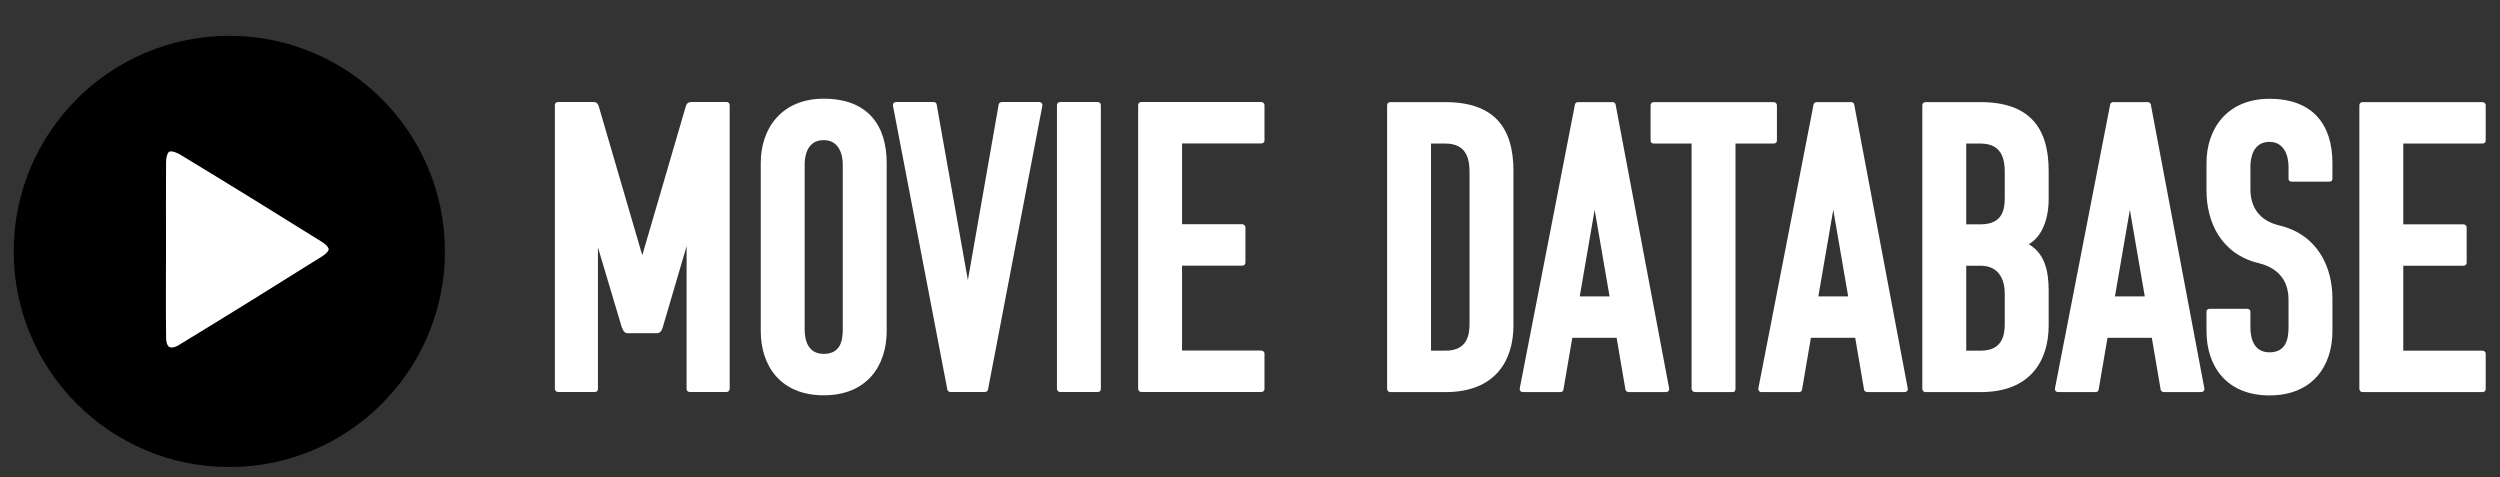 <?xml version="1.0" encoding="utf-8"?>
<!-- Generator: Adobe Illustrator 26.5.0, SVG Export Plug-In . SVG Version: 6.00 Build 0)  -->
<svg version="1.2" baseProfile="tiny" id="Layer_1" xmlns="http://www.w3.org/2000/svg" xmlns:xlink="http://www.w3.org/1999/xlink"
	 x="0px" y="0px" viewBox="0 0 965.59 184.42" overflow="visible" xml:space="preserve">
<rect x="0" y="0" width="965.59" height="184.42" fill="#333333" stroke="none"/>
<rect x="-35.06" y="256.31" fill="#EF3B39" width="1056" height="255.25"/>
<g>
	<path fill="#FFFFFF" d="M558.31,151.44h-21.28c-0.96,0-1.28-0.8-1.28-1.28V40.72c0-0.8,0.48-1.28,1.28-1.28h21.12
		c19.04,0,26.4,9.92,26.4,26.56v59.68C584.55,139.12,577.67,151.44,558.31,151.44z M552.71,55.44v80h5.6c8.64,0,9.28-6.4,9.28-10.56
		V66.64c0-5.28-1.12-11.2-9.44-11.2H552.71z"/>
	<path fill="#FFFFFF" d="M622.79,39.44c0.96,0,1.28,0.8,1.28,1.28l20.64,109.44c0,0.8-0.48,1.28-1.28,1.28h-14.4
		c-0.64,0-1.28-0.48-1.28-1.28l-3.36-19.68h-17.12l-3.36,19.68c0,0.8-0.48,1.28-1.28,1.28h-14.4c-0.8,0-1.28-0.48-1.28-1.28
		l21.28-109.44c0-0.48,0.32-1.28,1.28-1.28H622.79z M610.15,114.48h11.52l-5.76-33.44L610.15,114.48z"/>
	<path fill="#FFFFFF" d="M670.31,55.44v94.72c0,0.96-0.48,1.28-1.12,1.28h-14.56c-0.8,0-1.28-0.8-1.28-1.28V55.44h-14.56
		c-0.96,0-1.28-0.64-1.28-1.12v-13.6c0-0.8,0.48-1.28,1.28-1.28h46.24c0.64,0,1.28,0.48,1.28,1.28v13.6c0,0.8-0.64,1.12-1.28,1.12
		H670.31z"/>
	<path fill="#FFFFFF" d="M714.95,39.44c0.96,0,1.28,0.8,1.28,1.28l20.64,109.44c0,0.8-0.48,1.28-1.28,1.28h-14.4
		c-0.64,0-1.28-0.48-1.28-1.28l-3.36-19.68h-17.12l-3.36,19.68c0,0.8-0.48,1.28-1.28,1.28h-14.4c-0.8,0-1.28-0.48-1.28-1.28
		l21.28-109.44c0-0.48,0.32-1.28,1.28-1.28H714.95z M702.31,114.48h11.52l-5.76-33.44L702.31,114.48z"/>
	<path fill="#FFFFFF" d="M791.27,66v10.88c0,7.68-2.56,14.56-7.68,17.44c5.92,3.52,7.68,9.76,7.68,17.92v13.44
		c0,13.44-6.88,25.76-26.24,25.76h-19.2h-0.16h-1.92c-0.96,0-1.28-0.8-1.28-1.28V40.72c0-0.8,0.48-1.28,1.28-1.28h1.76h0.32h19.04
		C783.91,39.44,791.27,49.36,791.27,66z M759.43,55.44v31.2h5.6c8.64,0,9.28-6.08,9.28-10.24v-9.76c0-5.28-1.12-11.2-9.44-11.2
		H759.43z M759.43,102.64v32.8h5.6c8.64,0,9.28-6.4,9.28-10.56v-11.52c0-5.28-2.24-10.72-9.28-10.72H759.43z"/>
	<path fill="#FFFFFF" d="M829.51,39.44c0.96,0,1.28,0.8,1.28,1.28l20.64,109.44c0,0.8-0.48,1.28-1.28,1.28h-14.4
		c-0.64,0-1.28-0.48-1.28-1.28l-3.36-19.68h-17.12l-3.36,19.68c0,0.8-0.48,1.28-1.28,1.28h-14.4c-0.8,0-1.28-0.48-1.28-1.28
		l21.28-109.44c0-0.48,0.32-1.28,1.28-1.28H829.51z M816.87,114.48h11.52l-5.76-33.44L816.87,114.48z"/>
	<path fill="#FFFFFF" d="M876.55,136.08c6.56,0,7.36-5.44,7.36-9.6v-10.72c0-6.4-3.04-12-11.36-14.08
		c-14.88-3.52-20.32-16.16-20.32-28V62.96c0-13.44,8.16-24.8,24.32-24.8c17.12,0,24.32,10.4,24.32,24.8v6.08
		c0,0.8-0.48,1.12-1.28,1.12h-14.4c-0.64,0-1.28-0.32-1.28-1.12V64.4c0-4.16-1.6-9.6-7.36-9.6c-6.56,0-7.36,6.56-7.36,9.6v8.64
		c0,6.56,3.04,12.16,11.36,14.08c14.88,3.68,20.32,16.32,20.32,28.16v12.64c0,13.44-7.68,24.8-24.32,24.8s-24.32-11.36-24.32-24.8
		v-7.52c0-0.8,0.48-1.12,1.28-1.12h14.4c0.64,0,1.28,0.32,1.28,1.12v6.08C869.19,130.64,870.47,136.08,876.55,136.08z"/>
	<path fill="#FFFFFF" d="M912.55,151.44c-0.96,0-1.28-0.8-1.28-1.28V40.72c0-0.8,0.48-1.28,1.28-1.28h46.24
		c0.64,0,1.28,0.48,1.28,1.28v13.6c0,0.8-0.64,1.12-1.28,1.12h-30.56v31.2h23.2c0.64,0,1.28,0.48,1.28,1.28v13.44
		c0,0.96-0.64,1.28-1.28,1.28h-23.2v32.8h30.56c0.64,0,1.28,0.48,1.28,1.12v13.6c0,0.96-0.64,1.28-1.28,1.28H912.55z"/>
</g>
<g>
	<path fill="#FFFFFF" d="M265.19,95.08l-9.12,31.04c-0.32,1.12-0.8,2.4-2.08,2.56h-11.84c-1.28-0.16-1.6-1.44-2.08-2.56l-9.12-30.56
		v54.56c0,0.96-0.48,1.28-1.28,1.28h-14.08c-0.96,0-1.28-0.8-1.28-1.28V40.68c0-0.8,0.48-1.28,1.28-1.28h13.6
		c1.76,0,1.92,1.28,2.24,2.24l16.64,56.96l16.64-56.96c0.32-0.96,0.48-2.24,2.4-2.24h13.44c0.8,0,1.28,0.48,1.28,1.28v109.44
		c0,0.48-0.32,1.28-1.28,1.28h-14.08c-0.64,0-1.28-0.32-1.28-1.28V95.08z"/>
	<path fill="#FFFFFF" d="M318.15,152.68c-16.64,0-24.32-11.36-24.32-24.8V62.92c0-13.44,8.16-24.8,24.32-24.8
		c17.12,0,24.32,10.4,24.32,24.8v64.96C342.47,141.32,334.79,152.68,318.15,152.68z M310.79,127.24c0,4.16,1.28,9.44,7.36,9.44
		c6.56,0,7.36-5.28,7.36-9.44V63.56c0-4.16-1.6-9.44-7.36-9.44c-6.56,0-7.36,6.4-7.36,9.44V127.24z"/>
	<path fill="#FFFFFF" d="M367.11,151.4c-0.96,0-1.28-0.8-1.28-1.28L344.87,40.68c0-0.8,0.48-1.28,1.28-1.28h14.4
		c0.8,0,1.28,0.48,1.28,1.28l12,67.52l11.84-67.52c0-0.8,0.64-1.28,1.28-1.28h14.4c0.8,0,1.28,0.48,1.28,1.28l-20.96,109.44
		c0,0.48-0.32,1.28-1.28,1.28H367.11z"/>
	<path fill="#FFFFFF" d="M409.51,151.4c-0.96,0-1.28-0.8-1.28-1.28V40.68c0-0.8,0.48-1.28,1.28-1.28h14.4c0.8,0,1.28,0.48,1.28,1.28
		v109.44c0,0.96-0.48,1.28-1.28,1.28H409.51z"/>
	<path fill="#FFFFFF" d="M440.87,151.4c-0.96,0-1.28-0.8-1.28-1.28V40.68c0-0.8,0.48-1.28,1.28-1.28h46.24
		c0.64,0,1.28,0.48,1.28,1.28v13.6c0,0.8-0.64,1.12-1.28,1.12h-30.56v31.2h23.2c0.64,0,1.28,0.48,1.28,1.28v13.44
		c0,0.96-0.64,1.28-1.28,1.28h-23.2v32.8h30.56c0.64,0,1.28,0.48,1.28,1.12v13.6c0,0.96-0.64,1.28-1.28,1.28H440.87z"/>
</g>
<circle cx="88.57" cy="97.11" r="83.27"/>
<path fill="#FFFFFF" stroke="#000000" stroke-width="10" stroke-miterlimit="10" d="M59.12,95.92c0-11.05-0.06-22.1,0.02-33.15
	c0.06-8.57,5.7-11.77,13.21-7.23c18.25,11.05,36.39,22.26,54.49,33.55c6.74,4.21,6.83,10.01,0.19,14.18
	c-18.37,11.54-36.81,22.97-55.34,34.26c-6.49,3.96-12.43,0.66-12.53-6.83C59,119.11,59.11,107.52,59.12,95.92z"/>
<g>
</g>
<g>
</g>
<g>
</g>
<g>
</g>
<g>
</g>
<g>
</g>
</svg>
